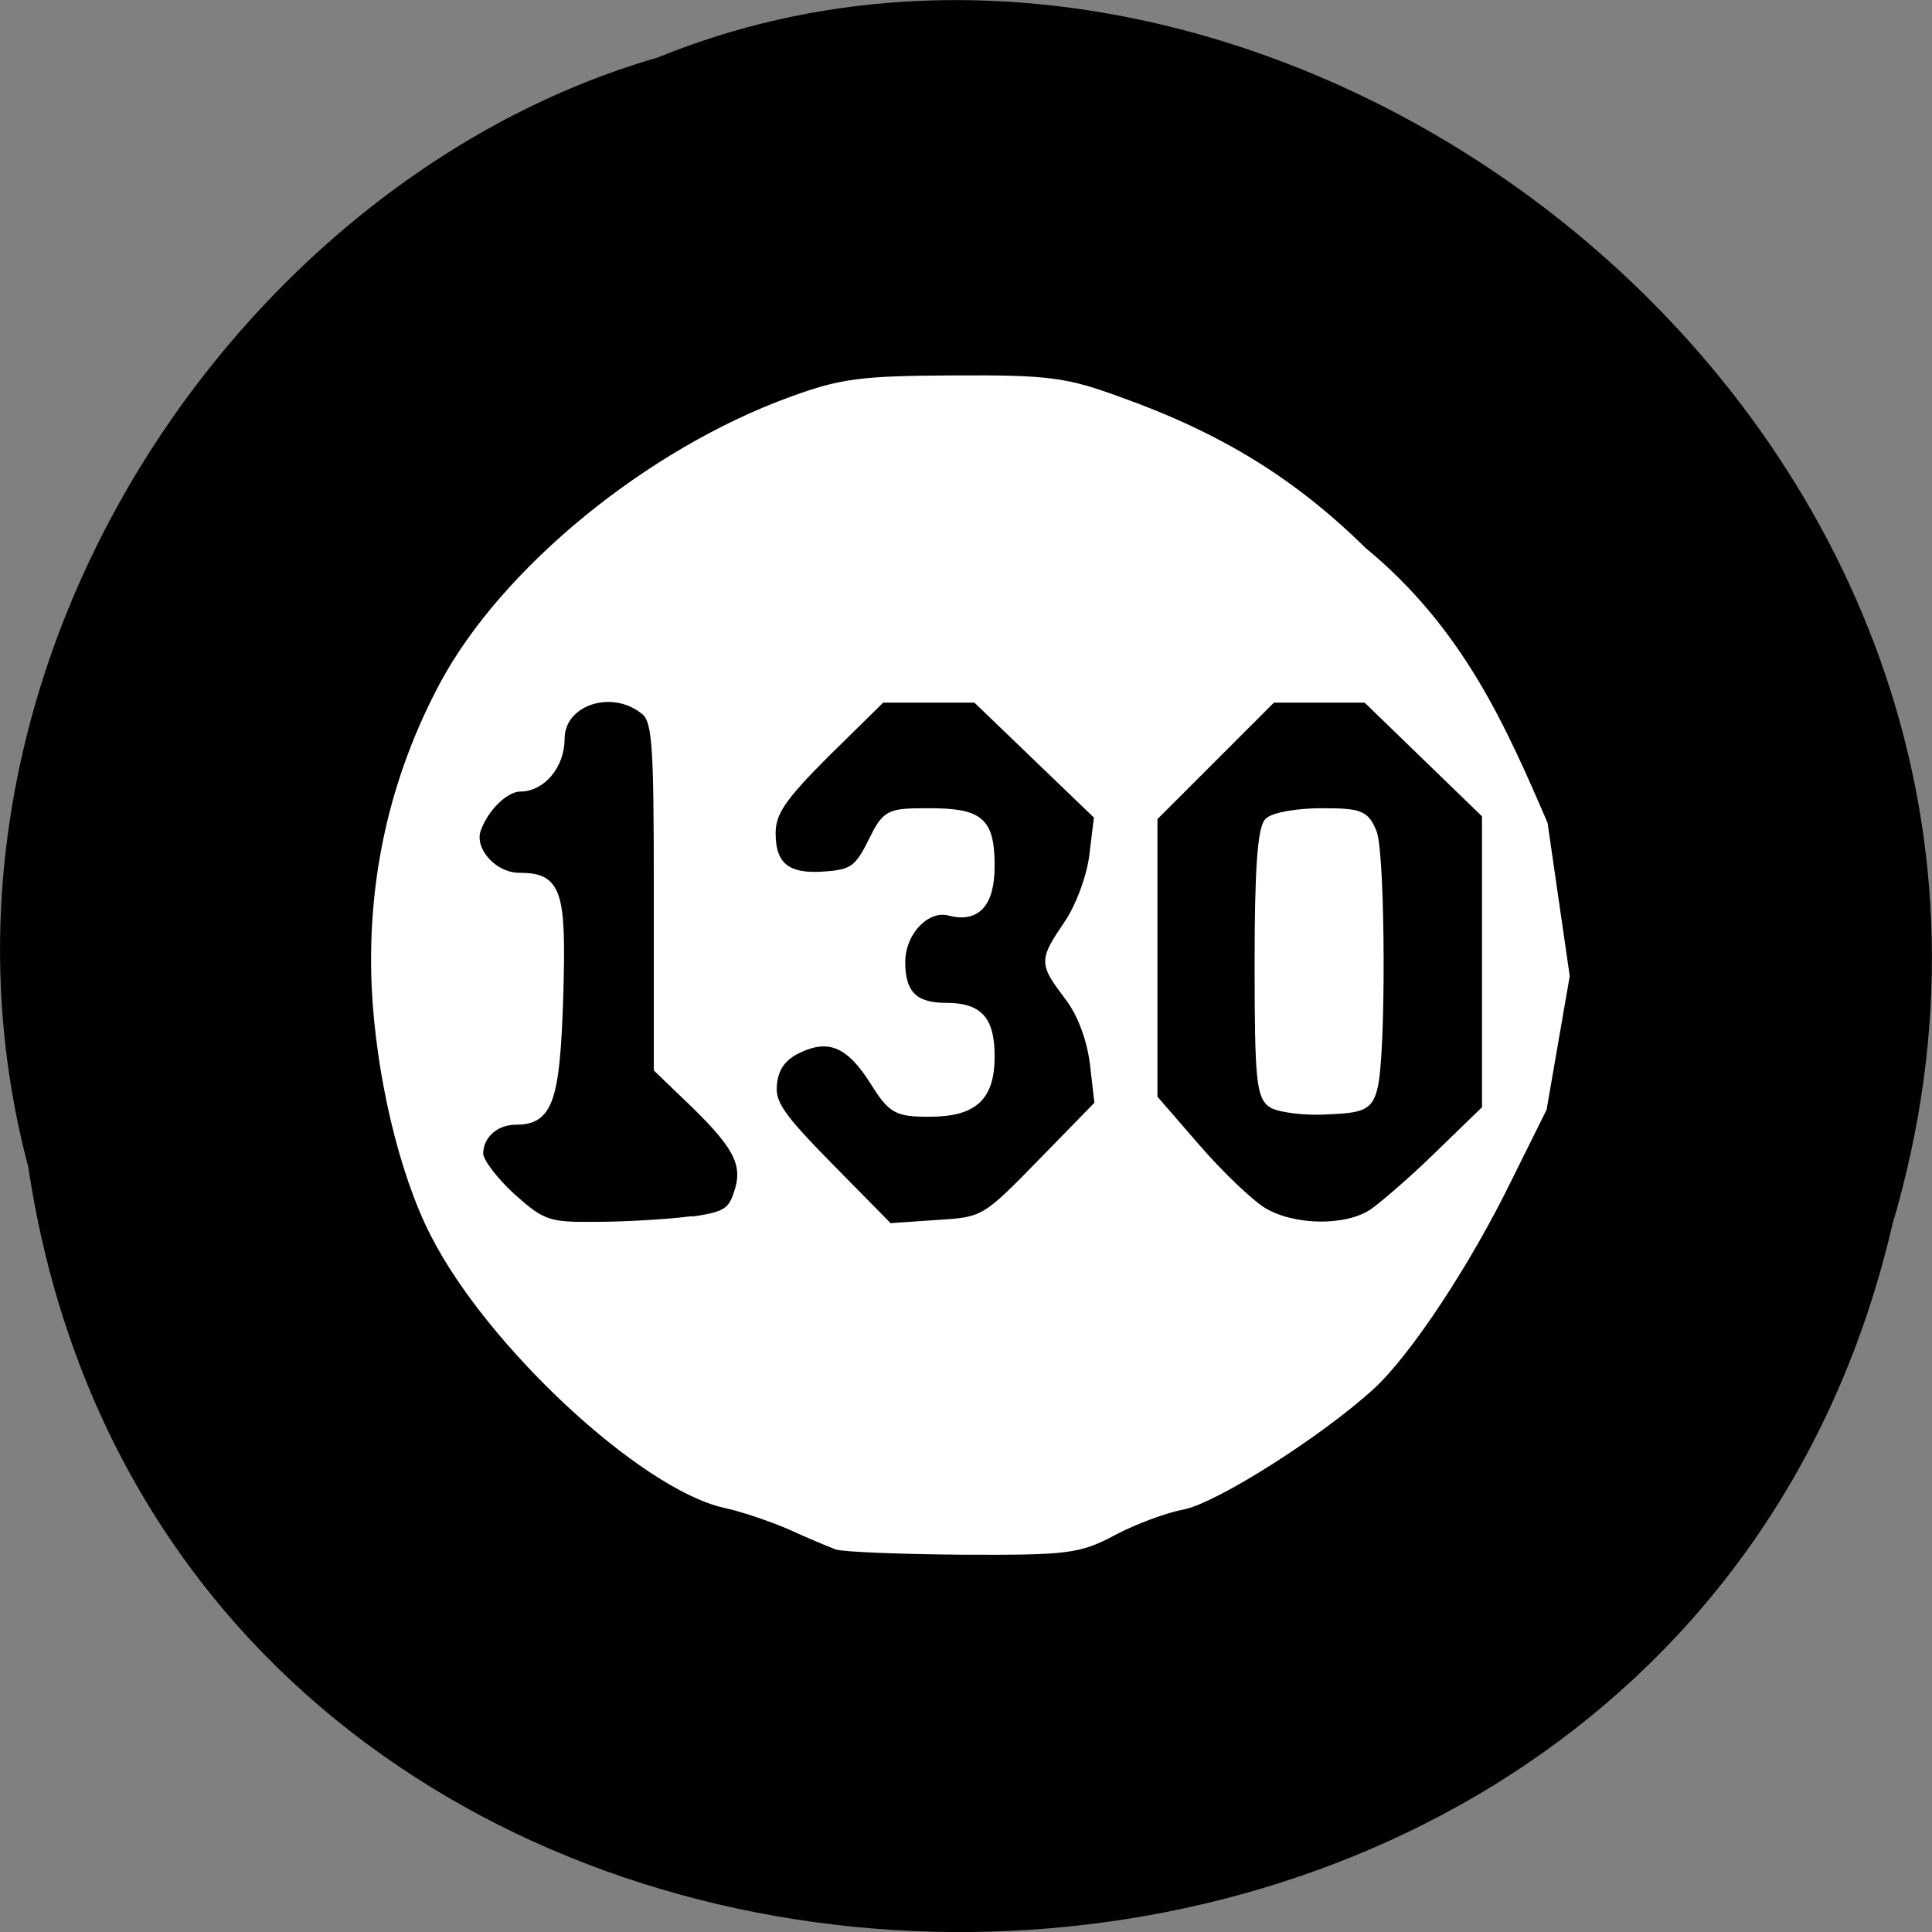 
<svg xmlns="http://www.w3.org/2000/svg" xmlns:xlink="http://www.w3.org/1999/xlink" width="16px" height="16px" viewBox="0 0 16 16" version="1.1">
<rect x="0" y="0" width="16" height="16" fill="#808080" stroke="none"/>
<g id="surface1">
<path style=" stroke:none;fill-rule:nonzero;fill:rgb(0%,0%,0%);fill-opacity:1;" d="M 0.234 9.664 C 1.473 17.906 13.809 18.152 15.672 10.141 C 17.594 3.652 10.645 -1.648 5.445 0.477 C 1.965 1.48 -0.844 5.59 0.234 9.664 Z M 0.234 9.664 "/>
<path style="fill-rule:nonzero;fill:rgb(100%,100%,100%);fill-opacity:1;stroke-width:1.085;stroke-linecap:butt;stroke-linejoin:miter;stroke:rgb(100%,100%,100%);stroke-opacity:1;stroke-miterlimit:4;" d="M 111.75 206.438 C 110.812 206.062 108.062 204.938 105.625 203.812 C 103.188 202.75 99.188 201.375 96.812 200.875 C 85.812 198.375 65.438 179.438 58 164.75 C 53.812 156.562 50.75 143.5 50.188 131.812 C 49.562 117.438 52.625 103.938 59.25 91.5 C 67.438 76.25 86.625 60.5 105.625 53.562 C 112.438 51.062 115.062 50.75 127.438 50.688 C 140.188 50.625 142.375 50.938 149.688 53.625 C 162.938 58.375 172.75 64.438 182 73.562 C 195 84.25 200.688 97.312 206.188 110.062 L 209.125 130.375 L 206.062 148.062 L 201.5 157.25 C 196 168.562 188.062 180.562 183.188 185.062 C 176.312 191.375 162.25 200.312 157.875 201.125 C 155.562 201.562 151.375 203.125 148.688 204.562 C 144.125 207 142.625 207.188 128.562 207.125 C 120.188 207.062 112.625 206.75 111.75 206.438 Z M 91.875 163.125 C 96.688 162.5 97.688 162 98.5 159.562 C 99.875 155.688 98.688 153.25 92.875 147.562 L 87.875 142.75 L 87.875 119.5 C 87.875 98.625 87.688 96.062 85.938 94.812 C 81.562 91.438 74.875 93.75 74.875 98.688 C 74.875 102.188 72.375 105.188 69.5 105.188 C 67.5 105.188 64.75 107.812 63.688 110.812 C 62.75 113.562 65.875 117.125 69.375 117.125 C 74.5 117.125 75.125 119.062 74.688 133.25 C 74.25 146.938 73.312 149.688 68.938 149.688 C 66.125 149.688 64 151.625 64 154.125 C 64 155.125 65.938 157.688 68.312 159.875 C 72.375 163.5 73.188 163.812 79.438 163.75 C 83.188 163.75 88.75 163.438 91.875 163.062 Z M 139.125 155.312 L 146.75 147.5 L 146.125 142.062 C 145.688 138.688 144.438 135.312 142.688 133.062 C 139.312 128.562 139.312 128.375 142.688 123.375 C 144.25 121.062 145.75 117 146.062 114.125 L 146.688 109 L 138.5 101.125 L 130.375 93.312 L 117.75 93.312 L 110.375 100.562 C 104.438 106.5 103.062 108.5 103.062 111.312 C 103.062 115.75 105.188 117.375 110.312 116.938 C 113.875 116.688 114.688 116.062 116.438 112.562 C 118.375 108.625 118.625 108.5 124.062 108.5 C 130.938 108.5 132.312 109.688 132.312 115.688 C 132.312 120.688 130.438 122.75 126.75 121.75 C 123.688 121 120.375 124.5 120.375 128.5 C 120.375 132.812 122.125 134.5 126.375 134.5 C 130.812 134.5 132.312 136.25 132.312 141.125 C 132.312 146.562 130.062 148.625 124.125 148.625 C 119.75 148.625 119.125 148.25 116.688 144.375 C 113.5 139.312 110.688 138.188 106.625 140.125 C 104.5 141.125 103.5 142.562 103.25 144.688 C 102.938 147.375 104.125 149.062 110.812 155.875 L 118.75 163.938 L 125.125 163.5 C 131.438 163.125 131.625 163 139.125 155.312 Z M 183.375 162 C 184.812 161 188.875 157.5 192.25 154.188 L 198.5 148.125 L 198.5 108.812 L 182.5 93.312 L 169.938 93.312 L 154.062 109.188 L 154.062 146.688 L 159.75 153.25 C 162.875 156.875 166.875 160.688 168.688 161.812 C 172.75 164.25 179.812 164.375 183.375 162 Z M 183.375 162 " transform="matrix(0.062,0,0,0.062,0,0)"/>
<path style="fill-rule:nonzero;fill:rgb(100%,100%,100%);fill-opacity:1;stroke-width:1.085;stroke-linecap:butt;stroke-linejoin:miter;stroke:rgb(100%,100%,100%);stroke-opacity:1;stroke-miterlimit:4;" d="M 170 147.5 C 168.375 146.5 168.125 144.375 168.125 128.688 C 168.125 116.438 168.5 110.688 169.438 109.75 C 170.125 109.062 173.312 108.5 176.5 108.5 C 181.688 108.5 182.375 108.75 183.375 111.25 C 184.5 114.375 184.625 141.125 183.438 145.375 C 182.812 147.75 182 148.125 177.312 148.312 C 174.375 148.5 171.062 148.062 170 147.5 Z M 170 147.5 " transform="matrix(0.062,0,0,0.062,0,0)"/>
</g>
</svg>
